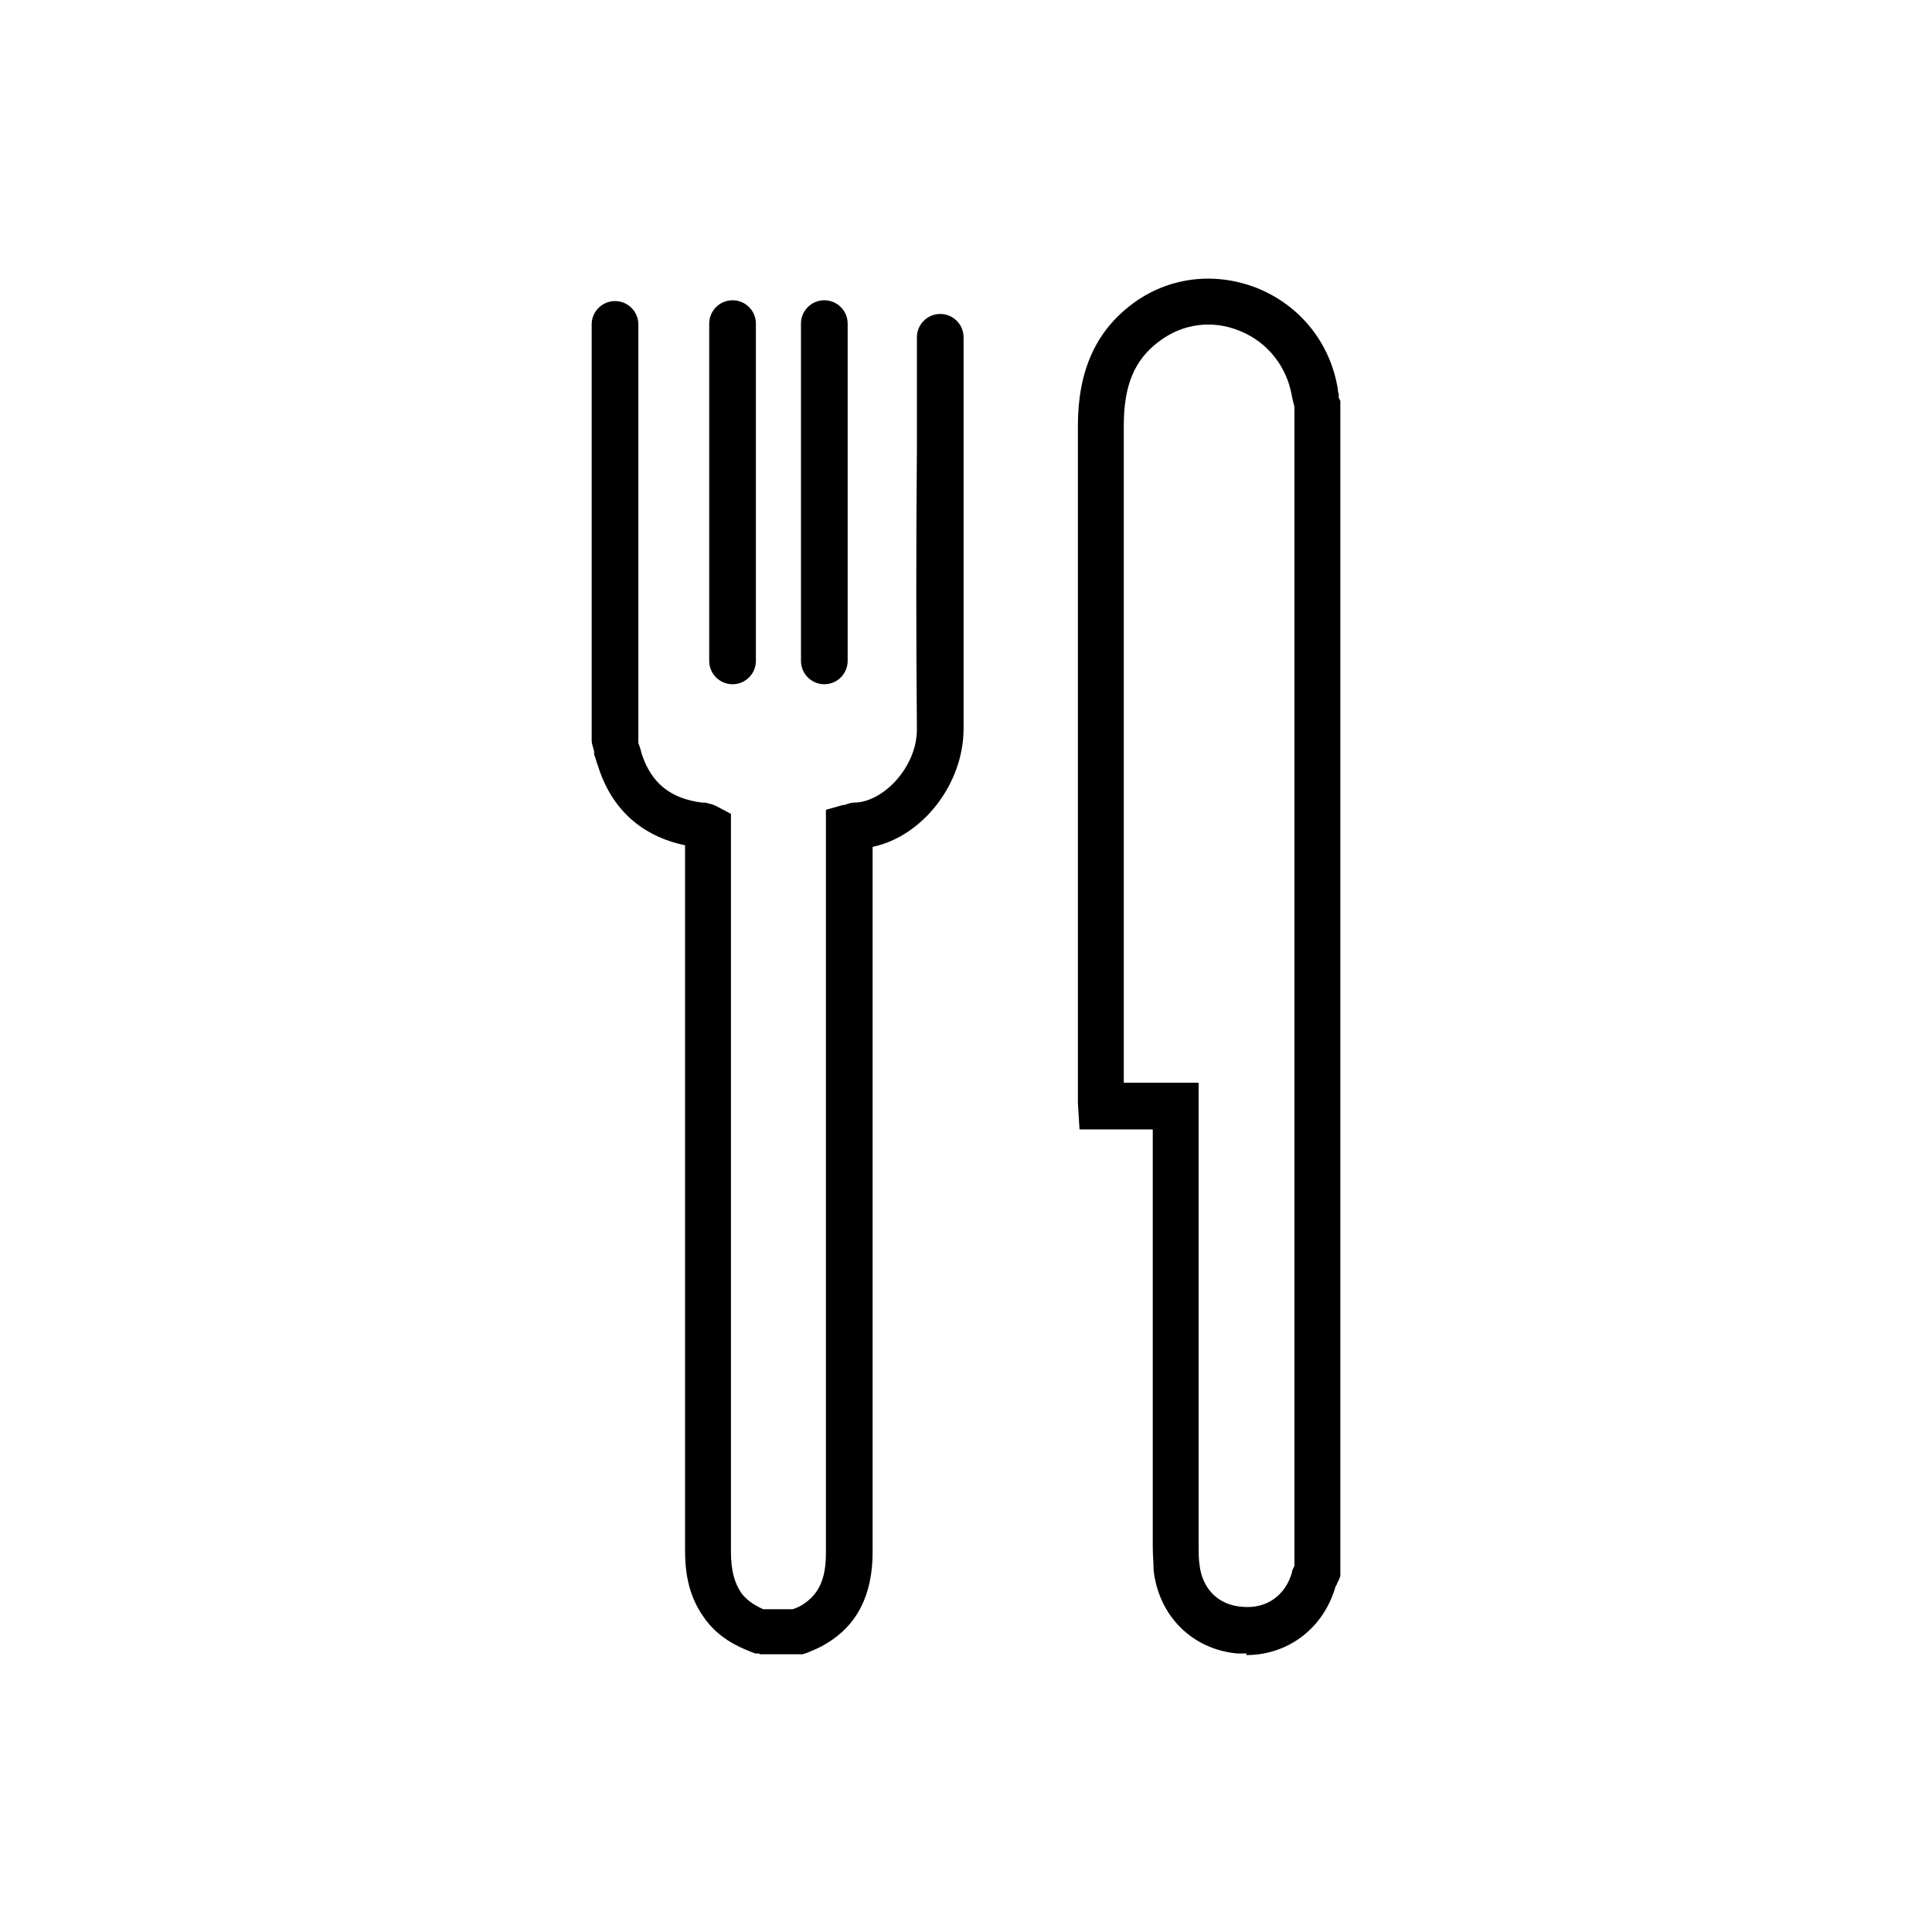 <?xml version="1.0" encoding="UTF-8"?><svg id="a" xmlns="http://www.w3.org/2000/svg" viewBox="0 0 24 24"><g id="b"><g><path d="M15.49,20.54s-.08,0-.12,0c-.56-.05-.98-.47-1.04-1.04,0-.09-.01-.18-.01-.29,0-1.43,0-2.86,0-4.29v-.89h-.91l-.02-.33s0-.09,0-.14c0-2.76,0-5.51,0-8.27,0-.68,.22-1.17,.67-1.51,.45-.34,1.03-.41,1.56-.2,.54,.22,.91,.69,1,1.26,0,.02,0,.03,.01,.05v.05l.02,.04v14.6l-.02,.05-.02,.04s-.01,.03-.02,.04c-.15,.52-.59,.85-1.11,.85Zm-1.54-7.09h.94v1.46c0,1.43,0,2.86,0,4.29,0,.09,0,.16,.01,.23,.03,.3,.23,.51,.53,.53,.3,.03,.54-.14,.62-.43,0-.03,.02-.05,.03-.08V5.05s-.02-.07-.03-.12c-.06-.37-.3-.68-.65-.82-.34-.14-.71-.09-1,.13-.31,.23-.44,.55-.44,1.05,0,2.72,0,5.44,0,8.17Zm2.41,6.06h0Z"/><path d="M9.43,20.54h-.05l-.05-.02c-.18-.07-.41-.18-.58-.42-.22-.3-.24-.63-.24-.85,0-2.31,0-4.62,0-6.93v-1.82c-.53-.11-.91-.44-1.08-.98-.02-.05-.03-.1-.05-.15v-.04s-.03-.09-.03-.13V4.03c0-.16,.13-.29,.29-.29s.29,.13,.29,.29v5.2s.03,.08,.04,.13c.12,.37,.36,.56,.75,.61h.01s.05,0,.07,.01c.05,.01,.09,.03,.11,.04l.17,.09v2.22c0,2.31,0,4.62,0,6.94,0,.23,.04,.39,.13,.52,.06,.08,.14,.14,.27,.2h.37s.08-.03,.11-.05c.21-.13,.3-.32,.3-.65,0-2.24,0-4.48,0-6.72v-2.51l.21-.06h.02s.07-.03,.12-.03c.35,0,.78-.43,.78-.91-.01-1.15-.01-2.32,0-3.46,0-.47,0-.94,0-1.41,0-.16,.13-.29,.29-.29s.29,.13,.29,.29c0,.47,0,.94,0,1.41,0,1.13,0,2.3,0,3.45,0,.69-.51,1.34-1.13,1.47v2.04c0,2.24,0,4.48,0,6.72,0,.53-.19,.91-.58,1.14-.08,.05-.16,.08-.23,.11l-.06,.02h-.53Zm-1.51-11.36h0Z"/><path d="M9.1,8.5c-.16,0-.29-.13-.29-.29V4.02c0-.16,.13-.29,.29-.29s.29,.13,.29,.29v4.19c0,.16-.13,.29-.29,.29Z"/><path d="M10.24,8.5c-.16,0-.29-.13-.29-.29V4.02c0-.16,.13-.29,.29-.29s.29,.13,.29,.29v4.19c0,.16-.13,.29-.29,.29Z"/></g></g></svg>